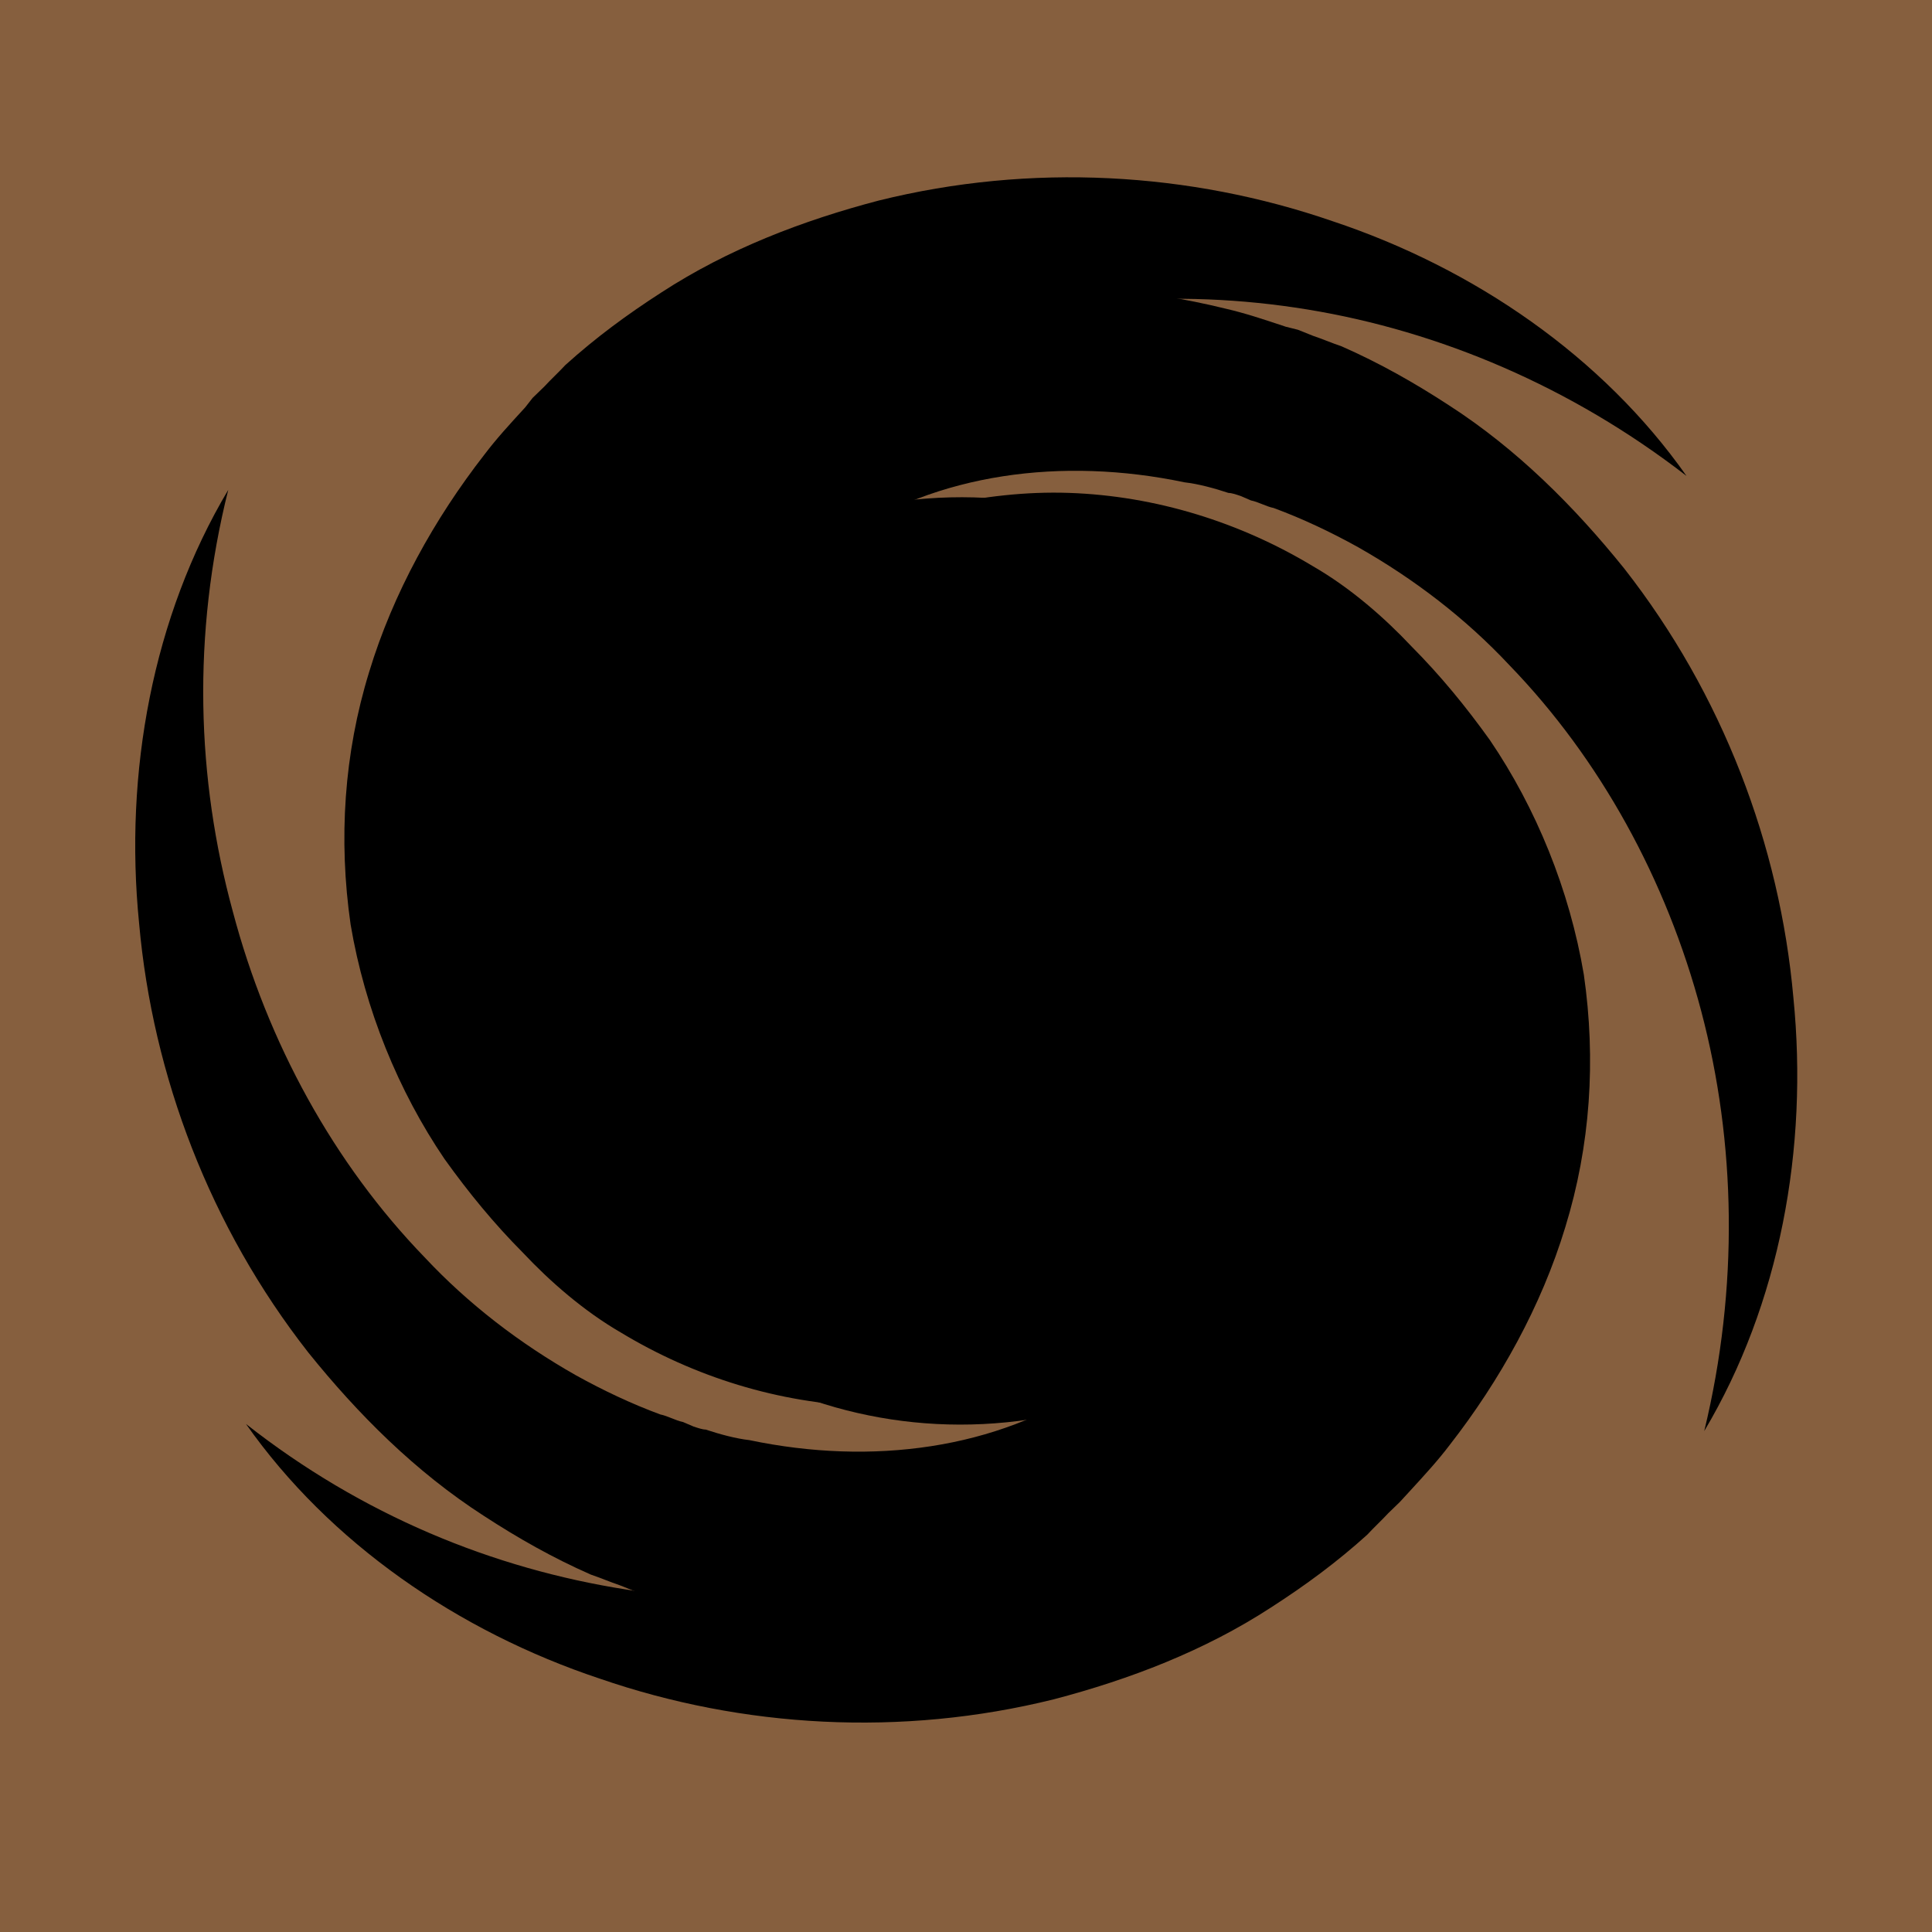 <svg xmlns="http://www.w3.org/2000/svg" xmlns:xlink="http://www.w3.org/1999/xlink" width="350" height="350" version="1.1" viewBox="0 0 350 350"><rect width="350" height="350" x="0" y="0" fill="#865f3e"/><g id="document"><path fill="#000" fill-opacity="1" d="M-1551.89,-105.6 C-1477.83,174.525 -1336.16,432.11 -1142.97,631.739 C-1049.59,731.554 -940.12,815.269 -820.987,882.885 C-763.03,915.083 -701.854,944.062 -640.677,966.6 C-624.578,969.82 -608.479,979.48 -592.38,982.7 L-569.841,992.359 C-560.182,995.579 -550.522,998.799 -544.083,998.799 C-515.104,1008.46 -479.686,1018.12 -450.708,1021.34 C-189.902,1076.07 77.343,1040.66 280.191,902.204 C383.225,837.808 470.161,744.433 537.777,638.179 C573.195,583.442 602.173,528.705 631.152,467.528 C656.91,409.572 676.229,351.615 685.889,290.438 C708.427,171.305 698.768,45.732 663.35,-66.962 C644.031,-124.918 618.272,-182.875 582.854,-231.172 C550.656,-282.69 512.018,-327.767 463.721,-369.625 C418.644,-408.263 363.907,-443.681 309.17,-472.659 C257.653,-498.417 199.696,-511.297 141.739,-517.736 C22.606,-527.396 -102.967,-485.538 -202.782,-405.043 C-254.299,-366.405 -296.156,-311.668 -328.355,-253.711 C-360.553,-195.754 -376.652,-134.578 -379.872,-66.962 C-379.872,68.271 -305.816,213.163 -170.584,290.438 C-247.859,271.119 -315.475,229.262 -376.652,168.085 C-434.609,110.128 -476.466,29.633 -492.565,-57.302 C-511.884,-141.018 -505.445,-237.612 -476.466,-324.547 C-450.708,-408.263 -405.63,-485.538 -344.454,-553.154 C-283.277,-620.771 -212.441,-678.727 -128.726,-717.365 C-48.23,-759.223 45.144,-781.762 138.519,-791.421 C235.114,-797.861 328.489,-788.201 418.644,-756.003 C505.579,-727.025 589.294,-688.387 663.35,-633.65 C737.406,-578.913 808.242,-514.517 866.198,-443.68 C920.935,-369.625 969.233,-289.129 1004.65,-202.194 C1075.49,-28.324 1098.03,161.646 1075.49,345.175 C1065.83,438.55 1036.85,531.925 1004.65,609.201 C972.452,692.916 933.815,770.191 888.737,847.467 C795.362,998.799 663.35,1137.25 508.798,1240.29 C351.027,1340.1 177.157,1404.5 -6.373,1427.03 C-183.463,1449.57 -366.993,1433.47 -537.643,1391.62 C-579.501,1381.96 -618.138,1369.08 -666.436,1352.98 L-695.414,1343.32 L-727.612,1330.44 C-746.931,1324 -769.47,1314.34 -788.789,1307.9 C-869.284,1272.48 -943.34,1230.63 -1017.4,1182.33 C-1162.29,1088.95 -1284.64,966.6 -1390.9,834.588 C-1600.18,567.343 -1722.54,245.361 -1751.51,-79.841 C-1783.71,-401.823 -1722.54,-733.464 -1561.55,-1003.93 C-1638.82,-694.827 -1629.16,-388.944 -1551.89,-105.6 Z M1577.78,106.909 C1503.72,-173.216 1362.05,-430.801 1168.86,-630.43 C1075.49,-730.244 966.013,-813.96 846.88,-881.576 C788.923,-913.774 727.746,-942.753 666.57,-965.291 C650.471,-968.511 634.371,-978.171 618.272,-981.39 L595.734,-991.05 C586.074,-994.27 576.415,-997.49 569.975,-997.49 C540.997,-1007.15 505.579,-1016.81 476.6,-1020.03 C215.795,-1074.77 -51.45,-1039.35 -254.299,-900.895 C-357.333,-836.499 -444.268,-743.124 -511.884,-636.87 C-547.302,-582.133 -576.281,-527.396 -605.259,-466.219 C-631.018,-408.263 -650.337,-350.306 -659.996,-289.129 C-682.535,-169.996 -672.875,-44.423 -637.457,68.271 C-618.138,126.227 -592.38,184.184 -556.962,232.482 C-524.764,283.999 -486.126,329.076 -437.829,370.934 C-392.751,409.572 -338.014,444.99 -283.277,473.968 C-231.76,499.727 -173.803,512.606 -115.847,519.045 C3.287,528.705 128.86,486.847 228.674,406.352 C280.191,367.714 322.049,312.977 354.247,255.02 C386.445,197.064 402.544,135.887 405.764,68.271 C405.764,-66.962 331.708,-211.854 196.476,-289.129 C273.752,-269.81 341.368,-227.953 402.544,-166.776 C457.281,-105.599 502.359,-28.324 518.458,58.611 C537.777,142.327 531.337,238.921 502.359,325.856 C476.6,409.572 431.523,486.847 370.346,554.464 C309.17,622.08 238.334,680.037 154.618,718.674 C74.123,760.532 -19.252,783.071 -112.627,792.73 C-209.221,799.17 -302.596,789.51 -392.751,757.312 C-479.686,728.334 -563.402,689.696 -637.457,634.959 C-711.513,580.222 -782.349,515.826 -840.306,444.99 C-895.043,370.934 -943.34,290.438 -978.758,203.503 C-1049.59,29.633 -1072.13,-160.336 -1049.59,-343.866 C-1039.93,-437.241 -1010.96,-530.616 -978.758,-607.891 C-946.56,-691.607 -907.922,-768.882 -862.845,-846.158 C-769.47,-997.49 -637.457,-1135.94 -482.906,-1238.98 C-325.135,-1338.79 -151.265,-1403.19 32.265,-1425.73 C209.355,-1448.26 392.885,-1432.17 563.535,-1390.31 C605.393,-1380.65 644.031,-1367.77 692.328,-1351.67 L718.087,-1345.23 L750.285,-1332.35 C769.604,-1325.91 792.143,-1316.25 811.462,-1309.81 C891.957,-1274.39 966.013,-1232.54 1040.07,-1184.24 C1184.96,-1090.86 1307.31,-968.511 1413.57,-836.499 C1622.86,-569.253 1745.21,-247.271 1774.19,77.93 C1806.39,399.912 1745.21,731.554 1584.22,1002.02 C1658.27,696.136 1651.83,387.033 1577.78,106.909 Z" transform="scale(0.085 0.085) translate(2048.0 2048.0)"/><path fill="#000" fill-opacity="1" d="M-712.191,1339.9 C-430.521,1386.11 -141.888,1362.46 115.381,1269.15 C242.719,1225.39 362.066,1160.68 470.827,1080.79 C523.112,1041.65 573.799,998.318 618.696,952.392 C628.074,939.214 643.241,928.629 652.618,915.452 L670.378,899.077 C677.162,891.689 683.947,884.301 686.539,878.512 C706.892,856.347 729.838,828.394 744.401,803.637 C898.629,591.195 974.395,336.662 931.595,98.538 C915.186,-20.026 866.241,-135.785 797.938,-239.361 C762.987,-293.244 725.443,-341.338 682.109,-392.025 C640.374,-438.521 596.046,-479.226 544.933,-512.544 C446.9,-580.778 330.112,-622.657 214.531,-636.191 C154.645,-642.158 92.166,-642.336 34.482,-629.94 C-24.8,-621.736 -80.886,-605.149 -137.966,-578.58 C-190.855,-553.611 -244.739,-518.66 -292.832,-481.116 C-336.735,-445.17 -371.651,-398.249 -400.778,-348.735 C-457.432,-245.515 -470.362,-115.762 -438.182,6.39 C-424.188,68.265 -391.83,127.938 -352.688,180.223 C-313.546,232.509 -265.026,271.616 -205.531,301.737 C-83.948,356.19 76.139,347.95 200.068,257.483 C151.583,319.18 86.724,363.117 7.089,393.486 C-68.355,422.256 -157.581,427.477 -242.224,406.946 C-325.268,390.606 -409.521,345.922 -476.013,284.863 C-540.907,227.996 -592.232,156.352 -628.39,74.124 C-664.549,-8.104 -688.133,-95.127 -689.163,-185.951 C-694.383,-275.176 -677.049,-368.202 -648.135,-456.042 C-615.03,-545.48 -568.748,-625.541 -503.498,-693.631 C-442.439,-760.124 -373.992,-819.831 -294.961,-864.372 C-215.929,-908.913 -129.51,-946.67 -42.486,-970.254 C46.135,-989.647 137.953,-1000.66 230.375,-997.496 C415.22,-991.172 595.09,-934.943 751.021,-840.779 C831.082,-794.497 903.364,-730.845 959.875,-670.781 C1022.18,-608.124 1076.09,-542.27 1127.42,-470.627 C1225.88,-325.741 1297.2,-151.304 1327.6,29.136 C1353.82,211.174 1341.7,393.425 1288.07,567.506 C1237.02,735.798 1148.65,894.321 1042.3,1030.89 C1016.76,1064.64 989.627,1094.19 955.705,1131.13 L935.352,1153.29 L910.808,1177.06 C897.239,1191.83 879.48,1208.21 865.911,1222.98 C801.655,1281.09 734.203,1330.82 660.962,1377.95 C518.669,1470.62 359.399,1531.36 197.926,1573.73 C-126.617,1654.29 -465.367,1634.64 -769.415,1529.75 C-1071.86,1429.05 -1345.4,1240.51 -1523.74,986.865 C-1276.95,1180.8 -998.052,1295.29 -712.191,1339.9 Z M739.055,-1388.31 C457.385,-1434.53 168.752,-1410.87 -88.517,-1317.57 C-215.855,-1273.81 -335.202,-1209.09 -443.963,-1129.21 C-496.249,-1090.07 -546.935,-1046.73 -591.833,-1000.81 C-601.21,-987.628 -616.377,-977.043 -625.754,-963.865 L-643.514,-947.491 C-650.298,-940.103 -657.083,-932.715 -659.676,-926.925 C-680.028,-904.761 -702.974,-876.807 -717.538,-852.05 C-871.765,-639.609 -947.531,-385.076 -904.731,-146.952 C-888.322,-28.387 -839.377,87.371 -771.074,190.947 C-736.123,244.831 -698.579,292.925 -655.245,343.611 C-613.51,390.107 -569.182,430.813 -518.07,464.13 C-420.036,532.364 -303.248,574.243 -187.667,587.777 C-127.781,593.745 -65.302,593.923 -7.618,581.527 C51.664,573.322 107.75,556.735 164.83,530.167 C217.719,505.197 271.602,470.246 319.696,432.702 C363.599,396.757 398.515,349.835 427.641,300.321 C484.296,197.102 497.226,67.349 465.046,-54.803 C451.052,-116.679 418.694,-176.352 379.552,-228.637 C340.41,-280.922 291.89,-320.03 232.395,-350.151 C110.812,-404.603 -49.275,-396.364 -173.204,-305.897 C-124.719,-367.594 -59.86,-411.531 19.775,-441.9 C96.818,-466.479 184.445,-475.891 269.088,-455.36 C352.132,-439.02 436.385,-394.336 502.877,-333.277 C567.771,-276.41 619.096,-204.766 655.254,-122.538 C691.413,-40.31 714.997,46.713 716.026,137.537 C721.247,226.762 703.913,319.788 674.999,407.628 C641.894,497.066 595.612,577.127 530.362,645.217 C469.303,711.71 400.856,771.418 321.825,815.959 C242.793,860.5 156.374,898.256 69.35,921.841 C-19.271,941.234 -111.09,952.244 -203.512,949.082 C-388.356,942.758 -568.226,886.529 -724.157,792.366 C-804.218,746.083 -876.5,682.431 -933.011,622.367 C-995.312,559.71 -1049.23,493.856 -1100.56,422.213 C-1199.01,277.328 -1270.34,102.89 -1300.74,-77.55 C-1326.95,-259.588 -1314.84,-441.839 -1261.2,-615.92 C-1210.16,-784.212 -1121.79,-942.735 -1015.44,-1079.31 C-989.9,-1113.05 -962.763,-1142.6 -928.841,-1179.54 L-912.68,-1200.11 L-888.135,-1223.87 C-874.567,-1238.65 -856.807,-1255.02 -843.238,-1269.8 C-778.983,-1327.91 -711.531,-1377.63 -638.289,-1424.77 C-495.997,-1517.44 -336.726,-1578.17 -175.254,-1620.55 C149.29,-1701.1 488.04,-1681.46 792.087,-1576.57 C1094.54,-1475.87 1368.07,-1287.33 1546.41,-1033.68 C1301.22,-1223.43 1020.73,-1342.1 739.055,-1388.31 Z" transform="scale(0.085 0.085) translate(2048.0 2048.0)"/><path fill="#000" fill-opacity="1" d="M976.98,-147.911 C895.291,-687.483 391.66,-1058.67 -147.911,-976.98 C-687.483,-895.291 -1058.67,-391.66 -976.98,147.911 C-895.291,687.483 -391.66,1058.67 147.911,976.98 C687.483,895.291 1058.67,391.66 976.98,-147.911 Z" transform="scale(0.085 0.085) translate(2048.0 2048.0)"/></g></svg>